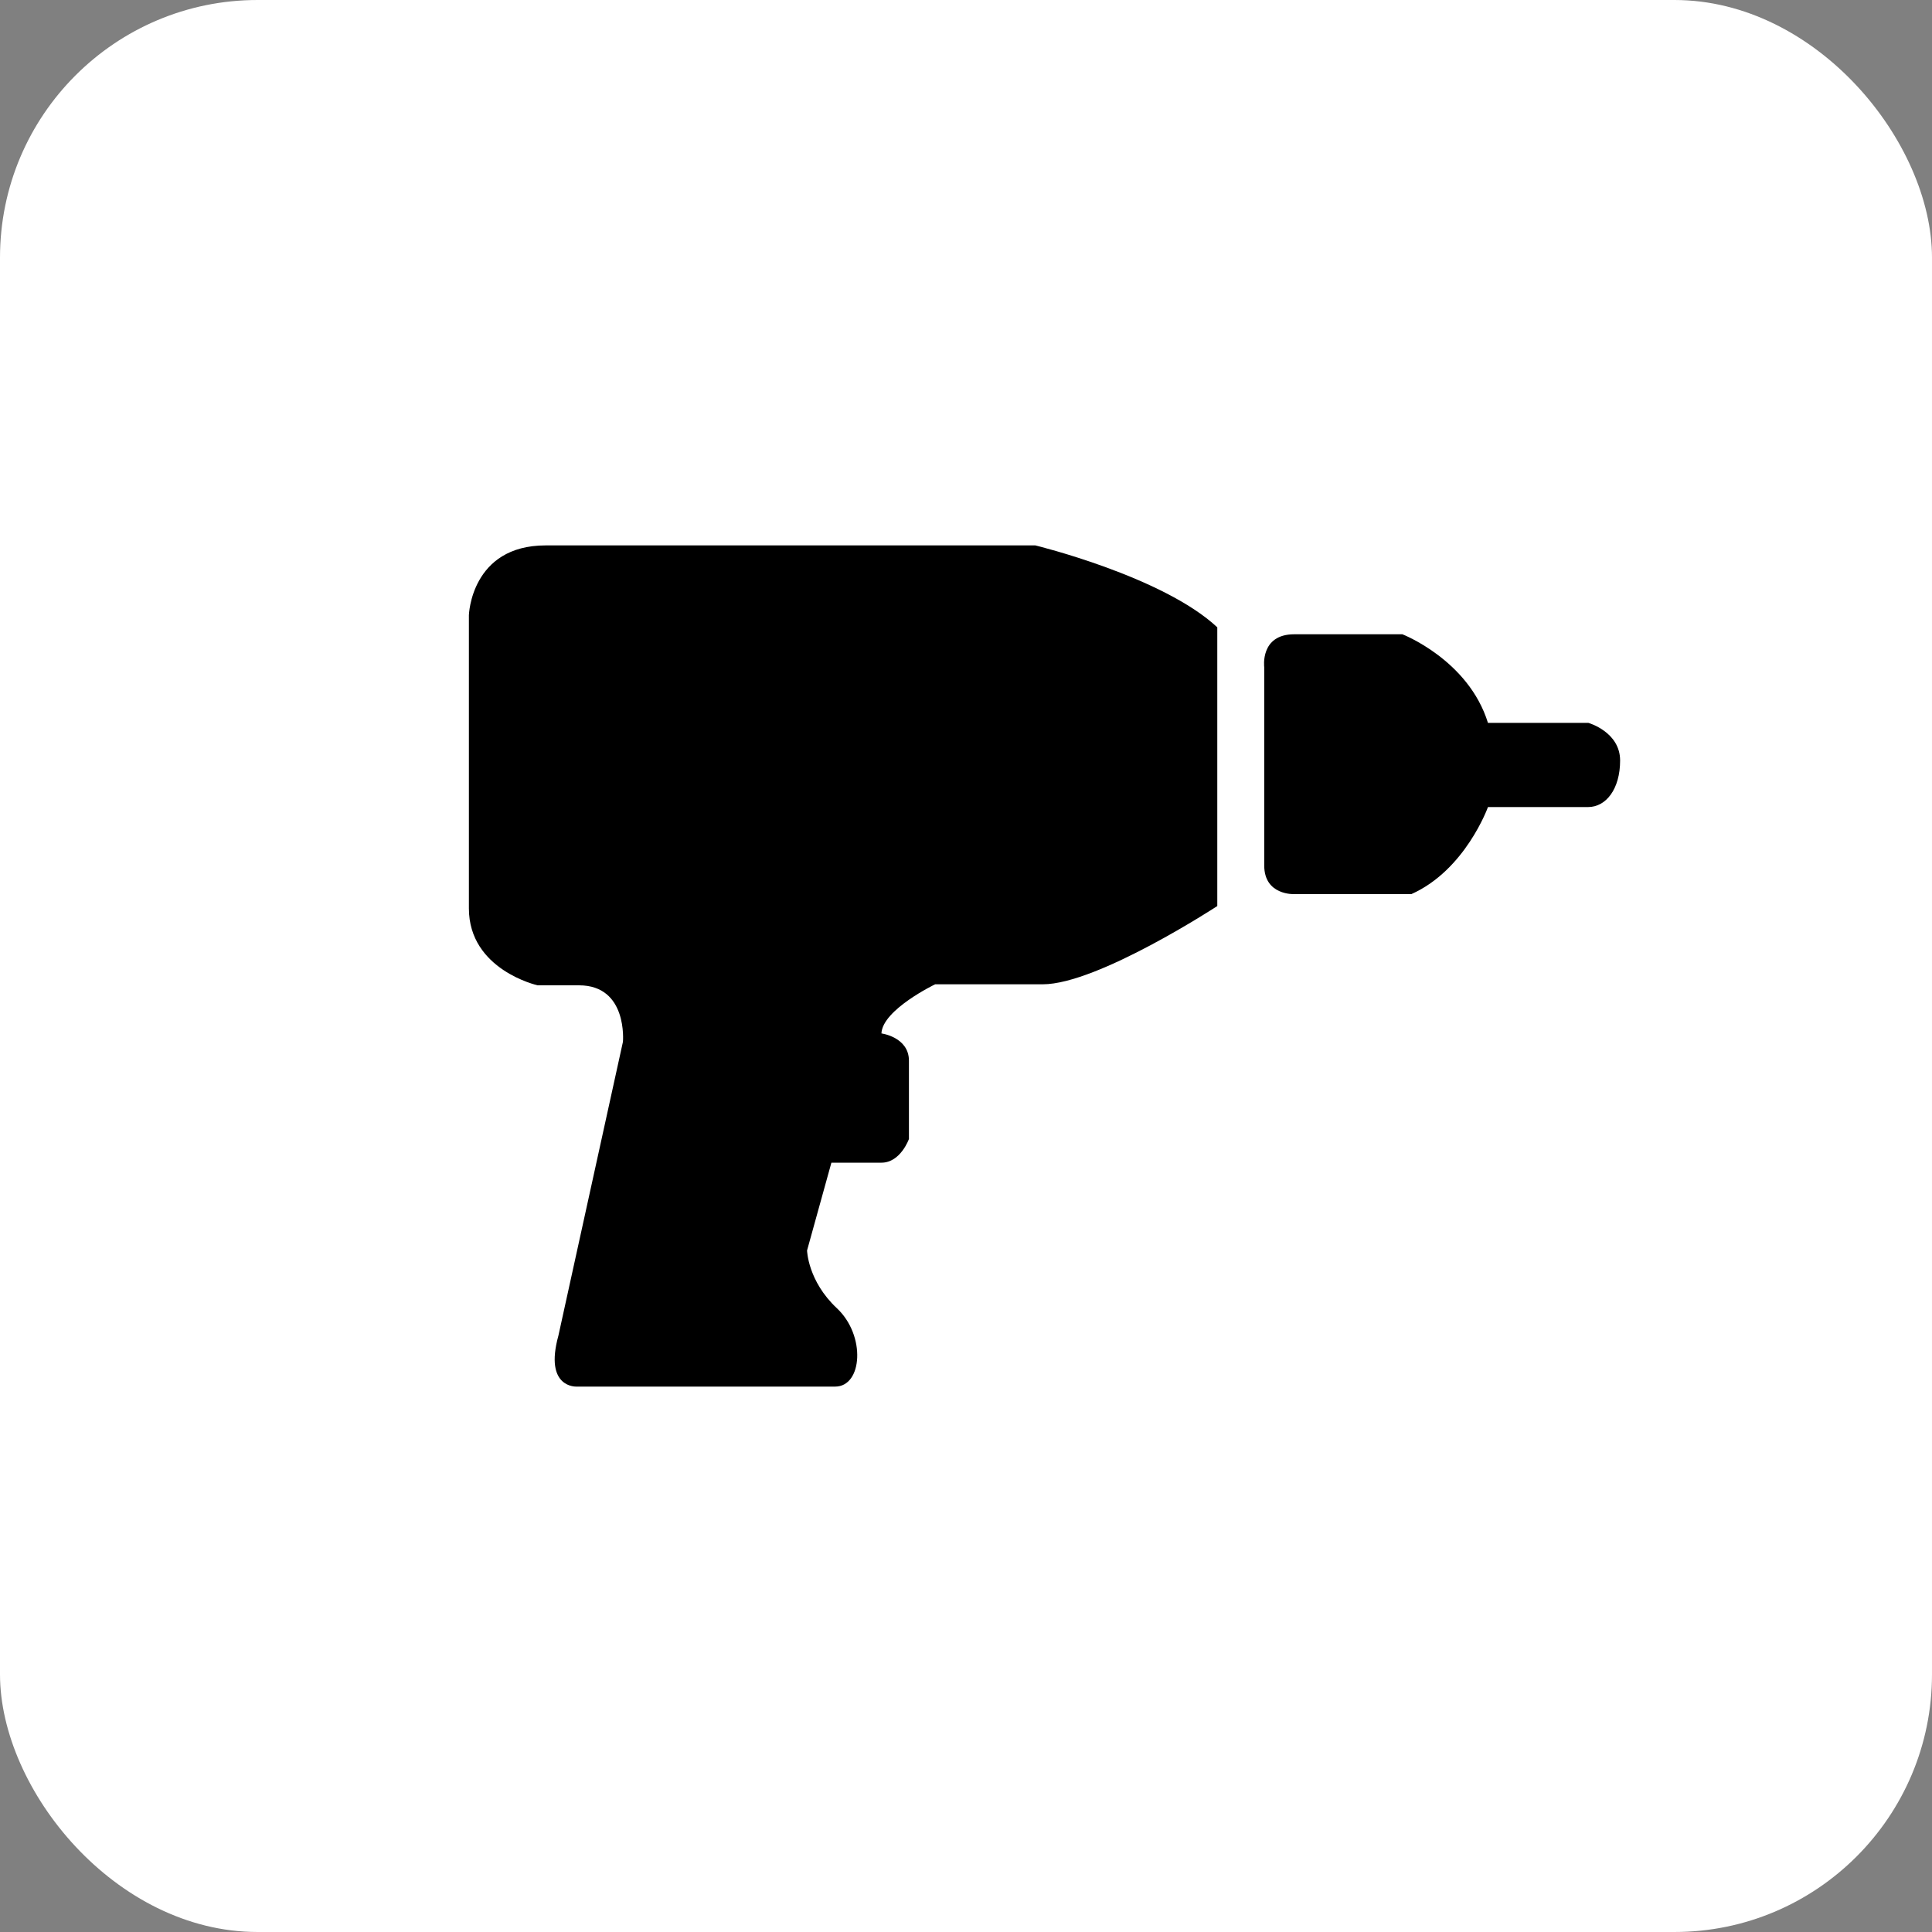 <svg height="30" viewBox="0 0 30 30" width="30" xmlns="http://www.w3.org/2000/svg"><rect x="0" y="0" width="30" height="30" fill="#808080" stroke="none"/><g fill="none" fill-rule="evenodd"><rect fill="#fff" height="30" rx="4" width="30"/><g fill="#000" fill-rule="nonzero" transform="translate(2 2)"><path d="m0 0h26v26h-26z" opacity="0"/><path d="m6.473 6.469c-1.16 0-1.192 1.083-1.192 1.083v4.554c0 .955 1.067 1.194 1.067 1.194h.643c.76 0 .682.877.682.877l-1.002 4.562c-.226.821.282.792.282.792h4.015c.424 0 .48-.792.028-1.216-.453-.423-.464-.898-.464-.898l.378-1.363h.777c.297 0 .427-.368.427-.368v-1.215c0-.368-.427-.424-.427-.424.014-.368.834-.763.834-.763h1.671c.852 0 2.71-1.215 2.71-1.215v-4.328c-.846-.791-2.825-1.272-2.825-1.272zm16.194 2.756h-1.562c-.303-.979-1.329-1.376-1.329-1.376h-1.679c-.536 0-.466.513-.466.513v3.078c0 .466.466.444.466.444h1.818c.839-.373 1.19-1.352 1.19-1.352h1.554c.28 0 .498-.28.498-.723s-.489-.583-.489-.583z"/></g></g></svg>